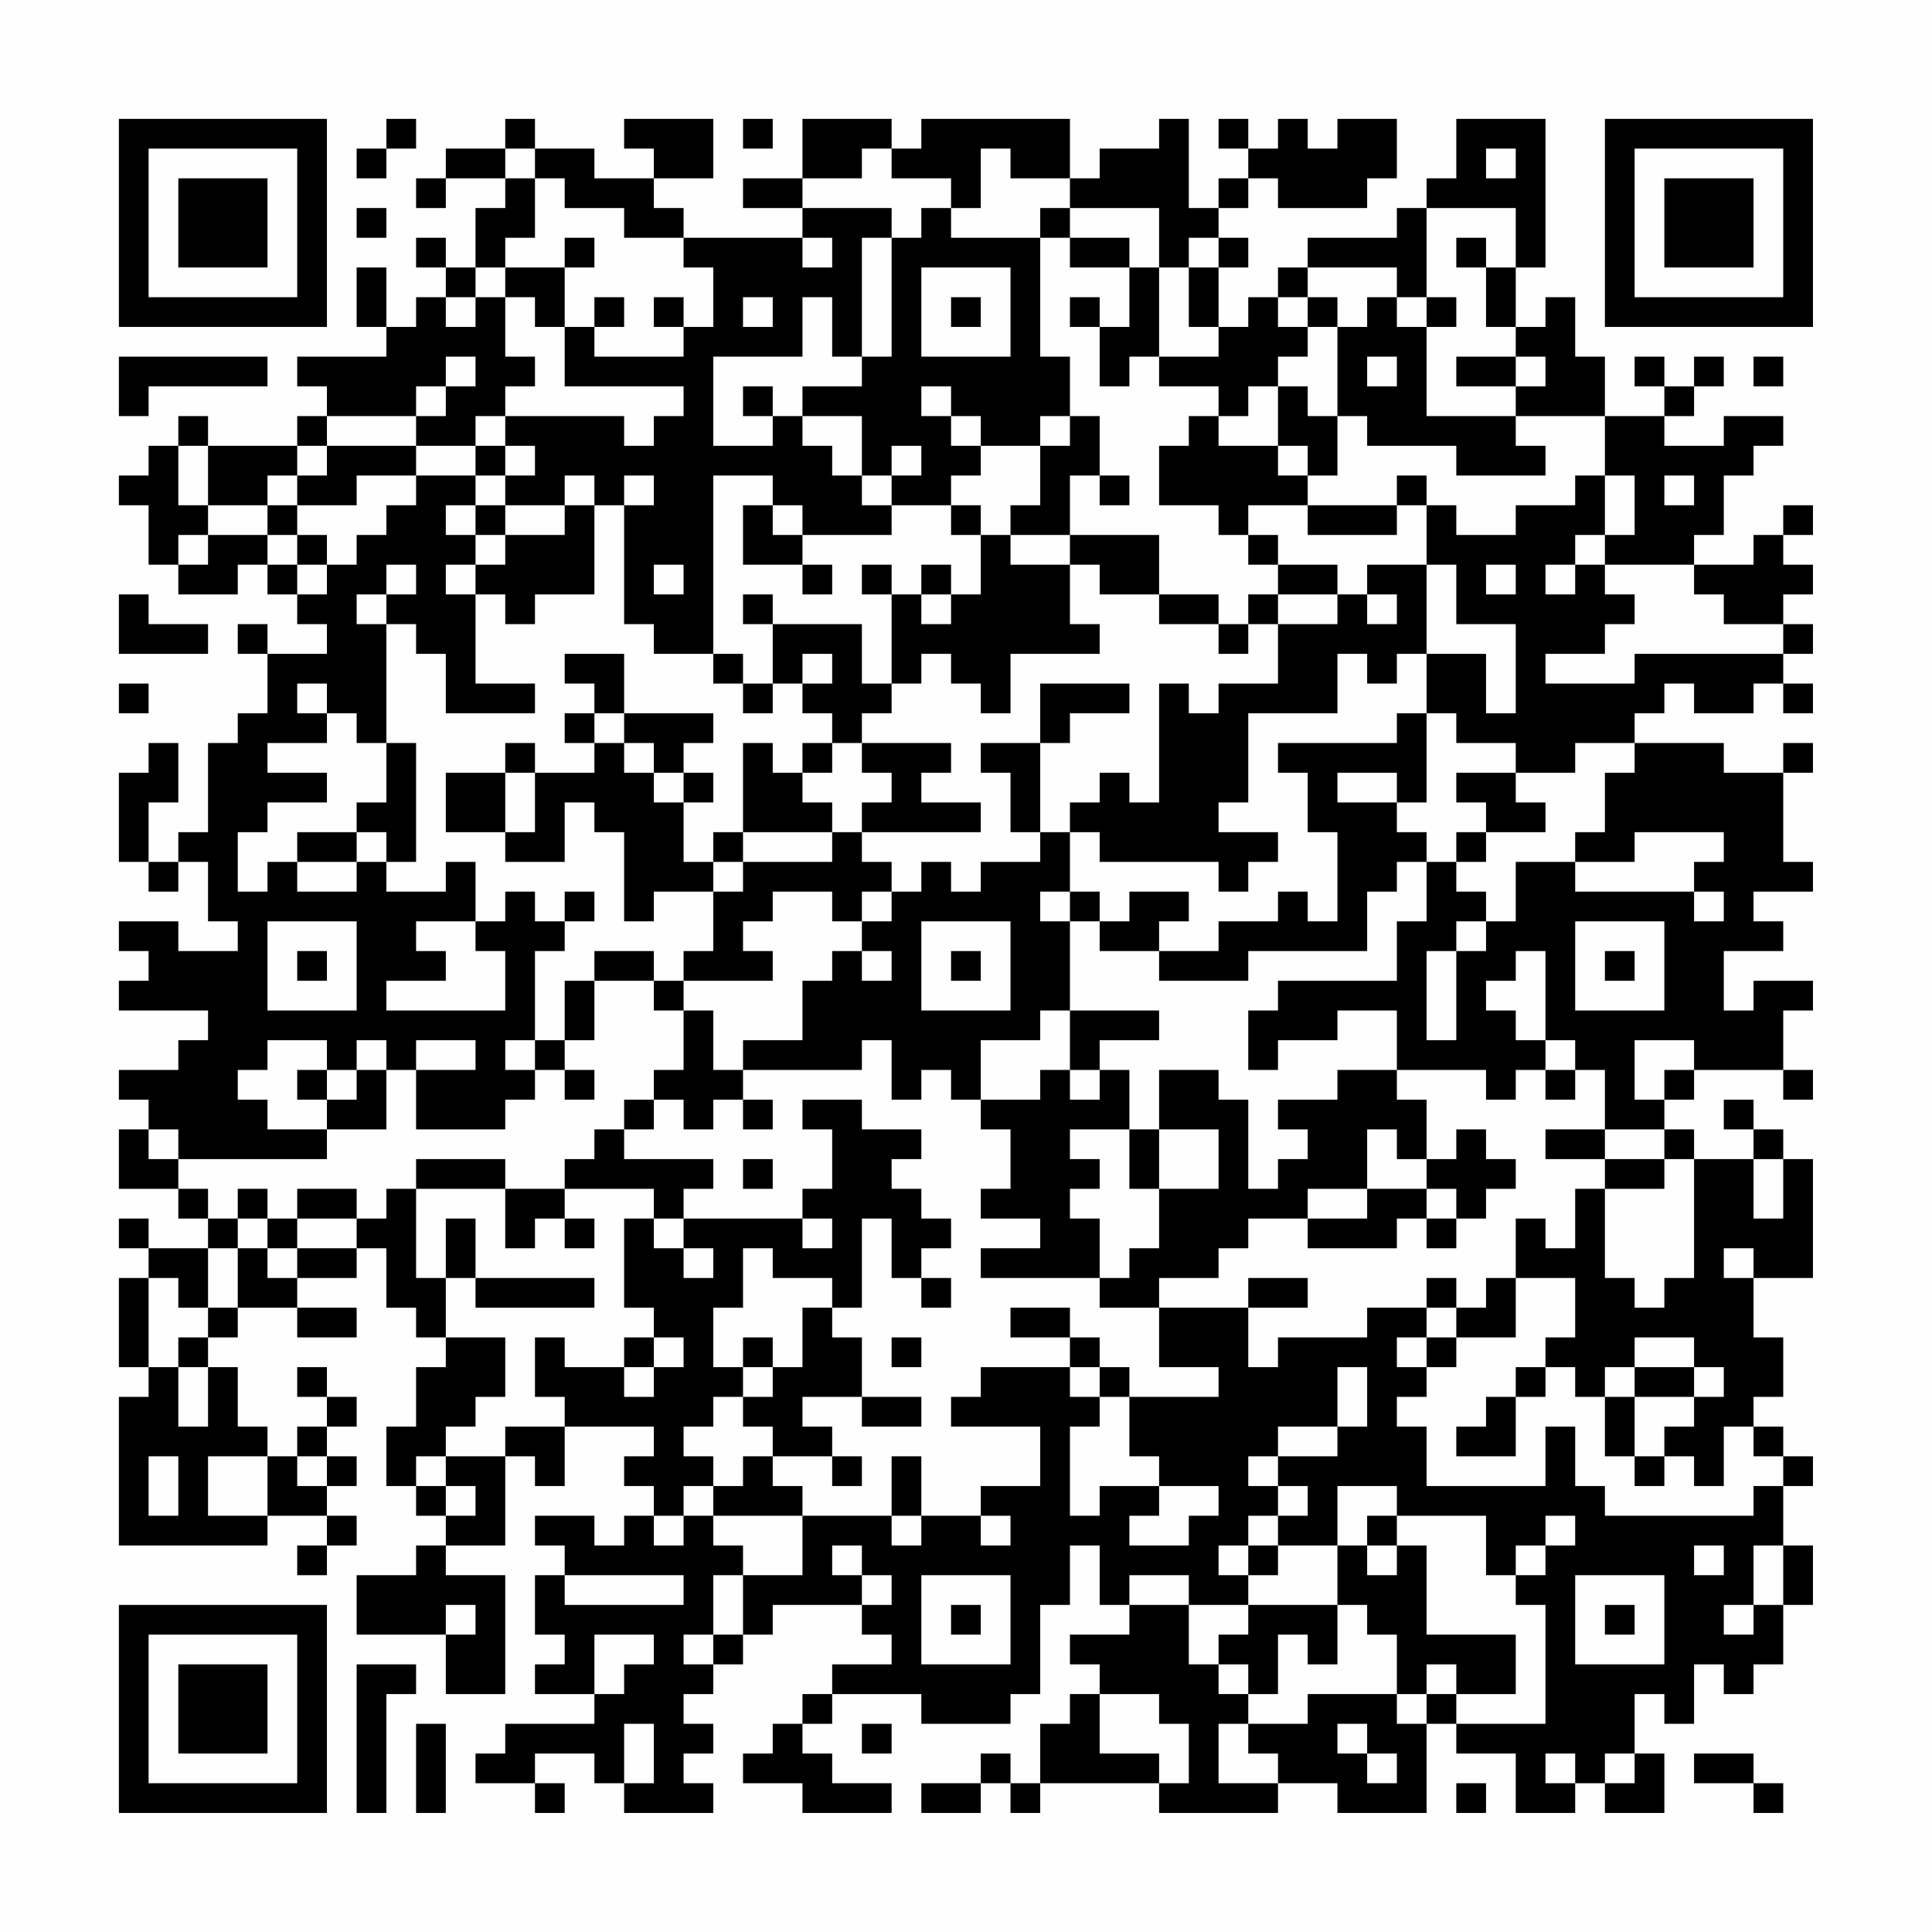 <?xml version="1.0" encoding="UTF-8"?>
<svg xmlns="http://www.w3.org/2000/svg" version="1.1" width="300" height="300" viewBox="0 0 300 300"><rect x="0" y="0" width="300" height="300" fill="#fefefe"/><g transform="scale(4.615)"><g transform="translate(4,4)"><path fill-rule="evenodd" d="M9 0L9 1L8 1L8 2L9 2L9 1L10 1L10 0ZM13 0L13 1L11 1L11 2L10 2L10 3L11 3L11 2L13 2L13 3L12 3L12 5L11 5L11 4L10 4L10 5L11 5L11 6L10 6L10 7L9 7L9 5L8 5L8 7L9 7L9 8L6 8L6 9L7 9L7 10L6 10L6 11L3 11L3 10L2 10L2 11L1 11L1 12L0 12L0 13L1 13L1 15L2 15L2 16L4 16L4 15L5 15L5 16L6 16L6 17L7 17L7 18L5 18L5 17L4 17L4 18L5 18L5 20L4 20L4 21L3 21L3 24L2 24L2 25L1 25L1 23L2 23L2 21L1 21L1 22L0 22L0 25L1 25L1 26L2 26L2 25L3 25L3 27L4 27L4 28L2 28L2 27L0 27L0 28L1 28L1 29L0 29L0 30L3 30L3 31L2 31L2 32L0 32L0 33L1 33L1 34L0 34L0 36L2 36L2 37L3 37L3 38L1 38L1 37L0 37L0 38L1 38L1 39L0 39L0 42L1 42L1 43L0 43L0 48L5 48L5 47L7 47L7 48L6 48L6 49L7 49L7 48L8 48L8 47L7 47L7 46L8 46L8 45L7 45L7 44L8 44L8 43L7 43L7 42L6 42L6 43L7 43L7 44L6 44L6 45L5 45L5 44L4 44L4 42L3 42L3 41L4 41L4 40L6 40L6 41L8 41L8 40L6 40L6 39L8 39L8 38L9 38L9 40L10 40L10 41L11 41L11 42L10 42L10 44L9 44L9 46L10 46L10 47L11 47L11 48L10 48L10 49L8 49L8 51L11 51L11 53L13 53L13 49L11 49L11 48L13 48L13 45L14 45L14 46L15 46L15 44L18 44L18 45L17 45L17 46L18 46L18 47L17 47L17 48L16 48L16 47L14 47L14 48L15 48L15 49L14 49L14 51L15 51L15 52L14 52L14 53L16 53L16 54L13 54L13 55L12 55L12 56L14 56L14 57L15 57L15 56L14 56L14 55L16 55L16 56L17 56L17 57L20 57L20 56L19 56L19 55L20 55L20 54L19 54L19 53L20 53L20 52L21 52L21 51L22 51L22 50L25 50L25 51L26 51L26 52L24 52L24 53L23 53L23 54L22 54L22 55L21 55L21 56L23 56L23 57L26 57L26 56L24 56L24 55L23 55L23 54L24 54L24 53L27 53L27 54L30 54L30 53L31 53L31 50L32 50L32 48L33 48L33 50L34 50L34 51L32 51L32 52L33 52L33 53L32 53L32 54L31 54L31 56L30 56L30 55L29 55L29 56L27 56L27 57L29 57L29 56L30 56L30 57L31 57L31 56L35 56L35 57L39 57L39 56L41 56L41 57L44 57L44 54L45 54L45 55L47 55L47 57L49 57L49 56L50 56L50 57L52 57L52 55L51 55L51 53L52 53L52 54L53 54L53 52L54 52L54 53L55 53L55 52L56 52L56 50L57 50L57 48L56 48L56 46L57 46L57 45L56 45L56 44L55 44L55 43L56 43L56 41L55 41L55 39L57 39L57 35L56 35L56 34L55 34L55 33L54 33L54 34L55 34L55 35L53 35L53 34L52 34L52 33L53 33L53 32L56 32L56 33L57 33L57 32L56 32L56 30L57 30L57 29L55 29L55 30L54 30L54 28L56 28L56 27L55 27L55 26L57 26L57 25L56 25L56 22L57 22L57 21L56 21L56 22L54 22L54 21L51 21L51 20L52 20L52 19L53 19L53 20L55 20L55 19L56 19L56 20L57 20L57 19L56 19L56 18L57 18L57 17L56 17L56 16L57 16L57 15L56 15L56 14L57 14L57 13L56 13L56 14L55 14L55 15L53 15L53 14L54 14L54 12L55 12L55 11L56 11L56 10L54 10L54 11L52 11L52 10L53 10L53 9L54 9L54 8L53 8L53 9L52 9L52 8L51 8L51 9L52 9L52 10L50 10L50 8L49 8L49 6L48 6L48 7L47 7L47 5L48 5L48 0L45 0L45 2L44 2L44 3L43 3L43 4L40 4L40 5L39 5L39 6L38 6L38 7L37 7L37 5L38 5L38 4L37 4L37 3L38 3L38 2L39 2L39 3L42 3L42 2L43 2L43 0L41 0L41 1L40 1L40 0L39 0L39 1L38 1L38 0L37 0L37 1L38 1L38 2L37 2L37 3L36 3L36 0L35 0L35 1L33 1L33 2L32 2L32 0L27 0L27 1L26 1L26 0L23 0L23 2L21 2L21 3L23 3L23 4L19 4L19 3L18 3L18 2L20 2L20 0L17 0L17 1L18 1L18 2L16 2L16 1L14 1L14 0ZM21 0L21 1L22 1L22 0ZM13 1L13 2L14 2L14 4L13 4L13 5L12 5L12 6L11 6L11 7L12 7L12 6L13 6L13 8L14 8L14 9L13 9L13 10L12 10L12 11L10 11L10 10L11 10L11 9L12 9L12 8L11 8L11 9L10 9L10 10L7 10L7 11L6 11L6 12L5 12L5 13L3 13L3 11L2 11L2 13L3 13L3 14L2 14L2 15L3 15L3 14L5 14L5 15L6 15L6 16L7 16L7 15L8 15L8 14L9 14L9 13L10 13L10 12L12 12L12 13L11 13L11 14L12 14L12 15L11 15L11 16L12 16L12 19L14 19L14 20L11 20L11 18L10 18L10 17L9 17L9 16L10 16L10 15L9 15L9 16L8 16L8 17L9 17L9 21L8 21L8 20L7 20L7 19L6 19L6 20L7 20L7 21L5 21L5 22L7 22L7 23L5 23L5 24L4 24L4 26L5 26L5 25L6 25L6 26L8 26L8 25L9 25L9 26L11 26L11 25L12 25L12 27L10 27L10 28L11 28L11 29L9 29L9 30L13 30L13 28L12 28L12 27L13 27L13 26L14 26L14 27L15 27L15 28L14 28L14 31L13 31L13 32L14 32L14 33L13 33L13 34L10 34L10 32L12 32L12 31L10 31L10 32L9 32L9 31L8 31L8 32L7 32L7 31L5 31L5 32L4 32L4 33L5 33L5 34L7 34L7 35L2 35L2 34L1 34L1 35L2 35L2 36L3 36L3 37L4 37L4 38L3 38L3 40L2 40L2 39L1 39L1 42L2 42L2 44L3 44L3 42L2 42L2 41L3 41L3 40L4 40L4 38L5 38L5 39L6 39L6 38L8 38L8 37L9 37L9 36L10 36L10 39L11 39L11 41L13 41L13 43L12 43L12 44L11 44L11 45L10 45L10 46L11 46L11 47L12 47L12 46L11 46L11 45L13 45L13 44L15 44L15 43L14 43L14 41L15 41L15 42L17 42L17 43L18 43L18 42L19 42L19 41L18 41L18 40L17 40L17 37L18 37L18 38L19 38L19 39L20 39L20 38L19 38L19 37L23 37L23 38L24 38L24 37L23 37L23 36L24 36L24 34L23 34L23 33L25 33L25 34L27 34L27 35L26 35L26 36L27 36L27 37L28 37L28 38L27 38L27 39L26 39L26 37L25 37L25 40L24 40L24 39L22 39L22 38L21 38L21 40L20 40L20 42L21 42L21 43L20 43L20 44L19 44L19 45L20 45L20 46L19 46L19 47L18 47L18 48L19 48L19 47L20 47L20 48L21 48L21 49L20 49L20 51L19 51L19 52L20 52L20 51L21 51L21 49L23 49L23 47L26 47L26 48L27 48L27 47L29 47L29 48L30 48L30 47L29 47L29 46L31 46L31 44L28 44L28 43L29 43L29 42L32 42L32 43L33 43L33 44L32 44L32 47L33 47L33 46L35 46L35 47L34 47L34 48L36 48L36 47L37 47L37 46L35 46L35 45L34 45L34 43L37 43L37 42L35 42L35 40L38 40L38 42L39 42L39 41L42 41L42 40L44 40L44 41L43 41L43 42L44 42L44 43L43 43L43 44L44 44L44 46L48 46L48 44L49 44L49 46L50 46L50 47L55 47L55 46L56 46L56 45L55 45L55 44L54 44L54 46L53 46L53 45L52 45L52 44L53 44L53 43L54 43L54 42L53 42L53 41L51 41L51 42L50 42L50 43L49 43L49 42L48 42L48 41L49 41L49 39L47 39L47 37L48 37L48 38L49 38L49 36L50 36L50 39L51 39L51 40L52 40L52 39L53 39L53 35L52 35L52 34L50 34L50 32L49 32L49 31L48 31L48 28L47 28L47 29L46 29L46 30L47 30L47 31L48 31L48 32L47 32L47 33L46 33L46 32L43 32L43 30L41 30L41 31L39 31L39 32L38 32L38 30L39 30L39 29L43 29L43 27L44 27L44 25L45 25L45 26L46 26L46 27L45 27L45 28L44 28L44 31L45 31L45 28L46 28L46 27L47 27L47 25L49 25L49 26L53 26L53 27L54 27L54 26L53 26L53 25L54 25L54 24L51 24L51 25L49 25L49 24L50 24L50 22L51 22L51 21L49 21L49 22L47 22L47 21L45 21L45 20L44 20L44 18L46 18L46 20L47 20L47 17L45 17L45 15L44 15L44 13L45 13L45 14L47 14L47 13L49 13L49 12L50 12L50 14L49 14L49 15L48 15L48 16L49 16L49 15L50 15L50 16L51 16L51 17L50 17L50 18L48 18L48 19L51 19L51 18L56 18L56 17L54 17L54 16L53 16L53 15L50 15L50 14L51 14L51 12L50 12L50 10L47 10L47 9L48 9L48 8L47 8L47 7L46 7L46 5L47 5L47 3L44 3L44 6L43 6L43 5L40 5L40 6L39 6L39 7L40 7L40 8L39 8L39 9L38 9L38 10L37 10L37 9L35 9L35 8L37 8L37 7L36 7L36 5L37 5L37 4L36 4L36 5L35 5L35 3L32 3L32 2L30 2L30 1L29 1L29 3L28 3L28 2L26 2L26 1L25 1L25 2L23 2L23 3L26 3L26 4L25 4L25 8L24 8L24 6L23 6L23 8L20 8L20 11L22 11L22 10L23 10L23 11L24 11L24 12L25 12L25 13L26 13L26 14L23 14L23 13L22 13L22 12L20 12L20 18L18 18L18 17L17 17L17 13L18 13L18 12L17 12L17 13L16 13L16 12L15 12L15 13L13 13L13 12L14 12L14 11L13 11L13 10L17 10L17 11L18 11L18 10L19 10L19 9L15 9L15 7L16 7L16 8L19 8L19 7L20 7L20 5L19 5L19 4L17 4L17 3L15 3L15 2L14 2L14 1ZM46 1L46 2L47 2L47 1ZM8 3L8 4L9 4L9 3ZM27 3L27 4L26 4L26 8L25 8L25 9L23 9L23 10L25 10L25 12L26 12L26 13L28 13L28 14L29 14L29 16L28 16L28 15L27 15L27 16L26 16L26 15L25 15L25 16L26 16L26 19L25 19L25 17L22 17L22 16L21 16L21 17L22 17L22 19L21 19L21 18L20 18L20 19L21 19L21 20L22 20L22 19L23 19L23 20L24 20L24 21L23 21L23 22L22 22L22 21L21 21L21 24L20 24L20 25L19 25L19 23L20 23L20 22L19 22L19 21L20 21L20 20L17 20L17 18L15 18L15 19L16 19L16 20L15 20L15 21L16 21L16 22L14 22L14 21L13 21L13 22L11 22L11 24L13 24L13 25L15 25L15 23L16 23L16 24L17 24L17 27L18 27L18 26L20 26L20 28L19 28L19 29L18 29L18 28L16 28L16 29L15 29L15 31L14 31L14 32L15 32L15 33L16 33L16 32L15 32L15 31L16 31L16 29L18 29L18 30L19 30L19 32L18 32L18 33L17 33L17 34L16 34L16 35L15 35L15 36L13 36L13 35L10 35L10 36L13 36L13 38L14 38L14 37L15 37L15 38L16 38L16 37L15 37L15 36L18 36L18 37L19 37L19 36L20 36L20 35L17 35L17 34L18 34L18 33L19 33L19 34L20 34L20 33L21 33L21 34L22 34L22 33L21 33L21 32L25 32L25 31L26 31L26 33L27 33L27 32L28 32L28 33L29 33L29 34L30 34L30 36L29 36L29 37L31 37L31 38L29 38L29 39L33 39L33 40L35 40L35 39L37 39L37 38L38 38L38 37L40 37L40 38L43 38L43 37L44 37L44 38L45 38L45 37L46 37L46 36L47 36L47 35L46 35L46 34L45 34L45 35L44 35L44 33L43 33L43 32L41 32L41 33L39 33L39 34L40 34L40 35L39 35L39 36L38 36L38 33L37 33L37 32L35 32L35 34L34 34L34 32L33 32L33 31L35 31L35 30L32 30L32 27L33 27L33 28L35 28L35 29L38 29L38 28L42 28L42 26L43 26L43 25L44 25L44 24L43 24L43 23L44 23L44 20L43 20L43 21L39 21L39 22L40 22L40 24L41 24L41 27L40 27L40 26L39 26L39 27L37 27L37 28L35 28L35 27L36 27L36 26L34 26L34 27L33 27L33 26L32 26L32 24L33 24L33 25L37 25L37 26L38 26L38 25L39 25L39 24L37 24L37 23L38 23L38 20L41 20L41 18L42 18L42 19L43 19L43 18L44 18L44 15L42 15L42 16L41 16L41 15L39 15L39 14L38 14L38 13L40 13L40 14L43 14L43 13L44 13L44 12L43 12L43 13L40 13L40 12L41 12L41 10L42 10L42 11L45 11L45 12L48 12L48 11L47 11L47 10L44 10L44 7L45 7L45 6L44 6L44 7L43 7L43 6L42 6L42 7L41 7L41 6L40 6L40 7L41 7L41 10L40 10L40 9L39 9L39 11L37 11L37 10L36 10L36 11L35 11L35 13L37 13L37 14L38 14L38 15L39 15L39 16L38 16L38 17L37 17L37 16L35 16L35 14L32 14L32 12L33 12L33 13L34 13L34 12L33 12L33 10L32 10L32 8L31 8L31 4L32 4L32 5L34 5L34 7L33 7L33 6L32 6L32 7L33 7L33 9L34 9L34 8L35 8L35 5L34 5L34 4L32 4L32 3L31 3L31 4L28 4L28 3ZM15 4L15 5L13 5L13 6L14 6L14 7L15 7L15 5L16 5L16 4ZM23 4L23 5L24 5L24 4ZM45 4L45 5L46 5L46 4ZM27 5L27 8L30 8L30 5ZM16 6L16 7L17 7L17 6ZM18 6L18 7L19 7L19 6ZM21 6L21 7L22 7L22 6ZM28 6L28 7L29 7L29 6ZM0 8L0 10L1 10L1 9L5 9L5 8ZM42 8L42 9L43 9L43 8ZM45 8L45 9L47 9L47 8ZM55 8L55 9L56 9L56 8ZM21 9L21 10L22 10L22 9ZM27 9L27 10L28 10L28 11L29 11L29 12L28 12L28 13L29 13L29 14L30 14L30 15L32 15L32 17L33 17L33 18L30 18L30 20L29 20L29 19L28 19L28 18L27 18L27 19L26 19L26 20L25 20L25 21L24 21L24 22L23 22L23 23L24 23L24 24L21 24L21 25L20 25L20 26L21 26L21 25L24 25L24 24L25 24L25 25L26 25L26 26L25 26L25 27L24 27L24 26L22 26L22 27L21 27L21 28L22 28L22 29L19 29L19 30L20 30L20 32L21 32L21 31L23 31L23 29L24 29L24 28L25 28L25 29L26 29L26 28L25 28L25 27L26 27L26 26L27 26L27 25L28 25L28 26L29 26L29 25L31 25L31 24L32 24L32 23L33 23L33 22L34 22L34 23L35 23L35 19L36 19L36 20L37 20L37 19L39 19L39 17L41 17L41 16L39 16L39 17L38 17L38 18L37 18L37 17L35 17L35 16L33 16L33 15L32 15L32 14L30 14L30 13L31 13L31 11L32 11L32 10L31 10L31 11L29 11L29 10L28 10L28 9ZM7 11L7 12L6 12L6 13L5 13L5 14L6 14L6 15L7 15L7 14L6 14L6 13L8 13L8 12L10 12L10 11ZM12 11L12 12L13 12L13 11ZM26 11L26 12L27 12L27 11ZM39 11L39 12L40 12L40 11ZM52 12L52 13L53 13L53 12ZM12 13L12 14L13 14L13 15L12 15L12 16L13 16L13 17L14 17L14 16L16 16L16 13L15 13L15 14L13 14L13 13ZM21 13L21 15L23 15L23 16L24 16L24 15L23 15L23 14L22 14L22 13ZM18 15L18 16L19 16L19 15ZM46 15L46 16L47 16L47 15ZM0 16L0 18L3 18L3 17L1 17L1 16ZM27 16L27 17L28 17L28 16ZM42 16L42 17L43 17L43 16ZM23 18L23 19L24 19L24 18ZM0 19L0 20L1 20L1 19ZM31 19L31 21L29 21L29 22L30 22L30 24L31 24L31 21L32 21L32 20L34 20L34 19ZM16 20L16 21L17 21L17 22L18 22L18 23L19 23L19 22L18 22L18 21L17 21L17 20ZM9 21L9 23L8 23L8 24L6 24L6 25L8 25L8 24L9 24L9 25L10 25L10 21ZM25 21L25 22L26 22L26 23L25 23L25 24L29 24L29 23L27 23L27 22L28 22L28 21ZM13 22L13 24L14 24L14 22ZM41 22L41 23L43 23L43 22ZM45 22L45 23L46 23L46 24L45 24L45 25L46 25L46 24L48 24L48 23L47 23L47 22ZM15 26L15 27L16 27L16 26ZM31 26L31 27L32 27L32 26ZM5 27L5 30L8 30L8 27ZM27 27L27 30L30 30L30 27ZM49 27L49 30L52 30L52 27ZM6 28L6 29L7 29L7 28ZM28 28L28 29L29 29L29 28ZM50 28L50 29L51 29L51 28ZM31 30L31 31L29 31L29 33L31 33L31 32L32 32L32 33L33 33L33 32L32 32L32 30ZM51 31L51 33L52 33L52 32L53 32L53 31ZM6 32L6 33L7 33L7 34L9 34L9 32L8 32L8 33L7 33L7 32ZM48 32L48 33L49 33L49 32ZM32 34L32 35L33 35L33 36L32 36L32 37L33 37L33 39L34 39L34 38L35 38L35 36L37 36L37 34L35 34L35 36L34 36L34 34ZM42 34L42 36L40 36L40 37L42 37L42 36L44 36L44 37L45 37L45 36L44 36L44 35L43 35L43 34ZM48 34L48 35L50 35L50 36L52 36L52 35L50 35L50 34ZM21 35L21 36L22 36L22 35ZM55 35L55 37L56 37L56 35ZM4 36L4 37L5 37L5 38L6 38L6 37L8 37L8 36L6 36L6 37L5 37L5 36ZM11 37L11 39L12 39L12 40L16 40L16 39L12 39L12 37ZM54 38L54 39L55 39L55 38ZM27 39L27 40L28 40L28 39ZM38 39L38 40L40 40L40 39ZM44 39L44 40L45 40L45 41L44 41L44 42L45 42L45 41L47 41L47 39L46 39L46 40L45 40L45 39ZM23 40L23 42L22 42L22 41L21 41L21 42L22 42L22 43L21 43L21 44L22 44L22 45L21 45L21 46L20 46L20 47L23 47L23 46L22 46L22 45L24 45L24 46L25 46L25 45L24 45L24 44L23 44L23 43L25 43L25 44L27 44L27 43L25 43L25 41L24 41L24 40ZM30 40L30 41L32 41L32 42L33 42L33 43L34 43L34 42L33 42L33 41L32 41L32 40ZM17 41L17 42L18 42L18 41ZM26 41L26 42L27 42L27 41ZM41 42L41 44L39 44L39 45L38 45L38 46L39 46L39 47L38 47L38 48L37 48L37 49L38 49L38 50L36 50L36 49L34 49L34 50L36 50L36 52L37 52L37 53L38 53L38 54L37 54L37 56L39 56L39 55L38 55L38 54L40 54L40 53L43 53L43 54L44 54L44 53L45 53L45 54L48 54L48 50L47 50L47 49L48 49L48 48L49 48L49 47L48 47L48 48L47 48L47 49L46 49L46 47L43 47L43 46L41 46L41 48L39 48L39 47L40 47L40 46L39 46L39 45L41 45L41 44L42 44L42 42ZM47 42L47 43L46 43L46 44L45 44L45 45L47 45L47 43L48 43L48 42ZM51 42L51 43L50 43L50 45L51 45L51 46L52 46L52 45L51 45L51 43L53 43L53 42ZM1 45L1 47L2 47L2 45ZM3 45L3 47L5 47L5 45ZM6 45L6 46L7 46L7 45ZM26 45L26 47L27 47L27 45ZM42 47L42 48L41 48L41 50L38 50L38 51L37 51L37 52L38 52L38 53L39 53L39 51L40 51L40 52L41 52L41 50L42 50L42 51L43 51L43 53L44 53L44 52L45 52L45 53L47 53L47 51L44 51L44 48L43 48L43 47ZM24 48L24 49L25 49L25 50L26 50L26 49L25 49L25 48ZM38 48L38 49L39 49L39 48ZM42 48L42 49L43 49L43 48ZM53 48L53 49L54 49L54 48ZM55 48L55 50L54 50L54 51L55 51L55 50L56 50L56 48ZM15 49L15 50L19 50L19 49ZM27 49L27 52L30 52L30 49ZM49 49L49 52L52 52L52 49ZM11 50L11 51L12 51L12 50ZM28 50L28 51L29 51L29 50ZM50 50L50 51L51 51L51 50ZM16 51L16 53L17 53L17 52L18 52L18 51ZM8 52L8 57L9 57L9 53L10 53L10 52ZM33 53L33 55L35 55L35 56L36 56L36 54L35 54L35 53ZM10 54L10 57L11 57L11 54ZM17 54L17 56L18 56L18 54ZM25 54L25 55L26 55L26 54ZM41 54L41 55L42 55L42 56L43 56L43 55L42 55L42 54ZM48 55L48 56L49 56L49 55ZM50 55L50 56L51 56L51 55ZM53 55L53 56L55 56L55 57L56 57L56 56L55 56L55 55ZM45 56L45 57L46 57L46 56ZM0 0L0 7L7 7L7 0ZM1 1L1 6L6 6L6 1ZM2 2L2 5L5 5L5 2ZM50 0L50 7L57 7L57 0ZM51 1L51 6L56 6L56 1ZM52 2L52 5L55 5L55 2ZM0 50L0 57L7 57L7 50ZM1 51L1 56L6 56L6 51ZM2 52L2 55L5 55L5 52Z" fill="#000000"/></g></g></svg>
